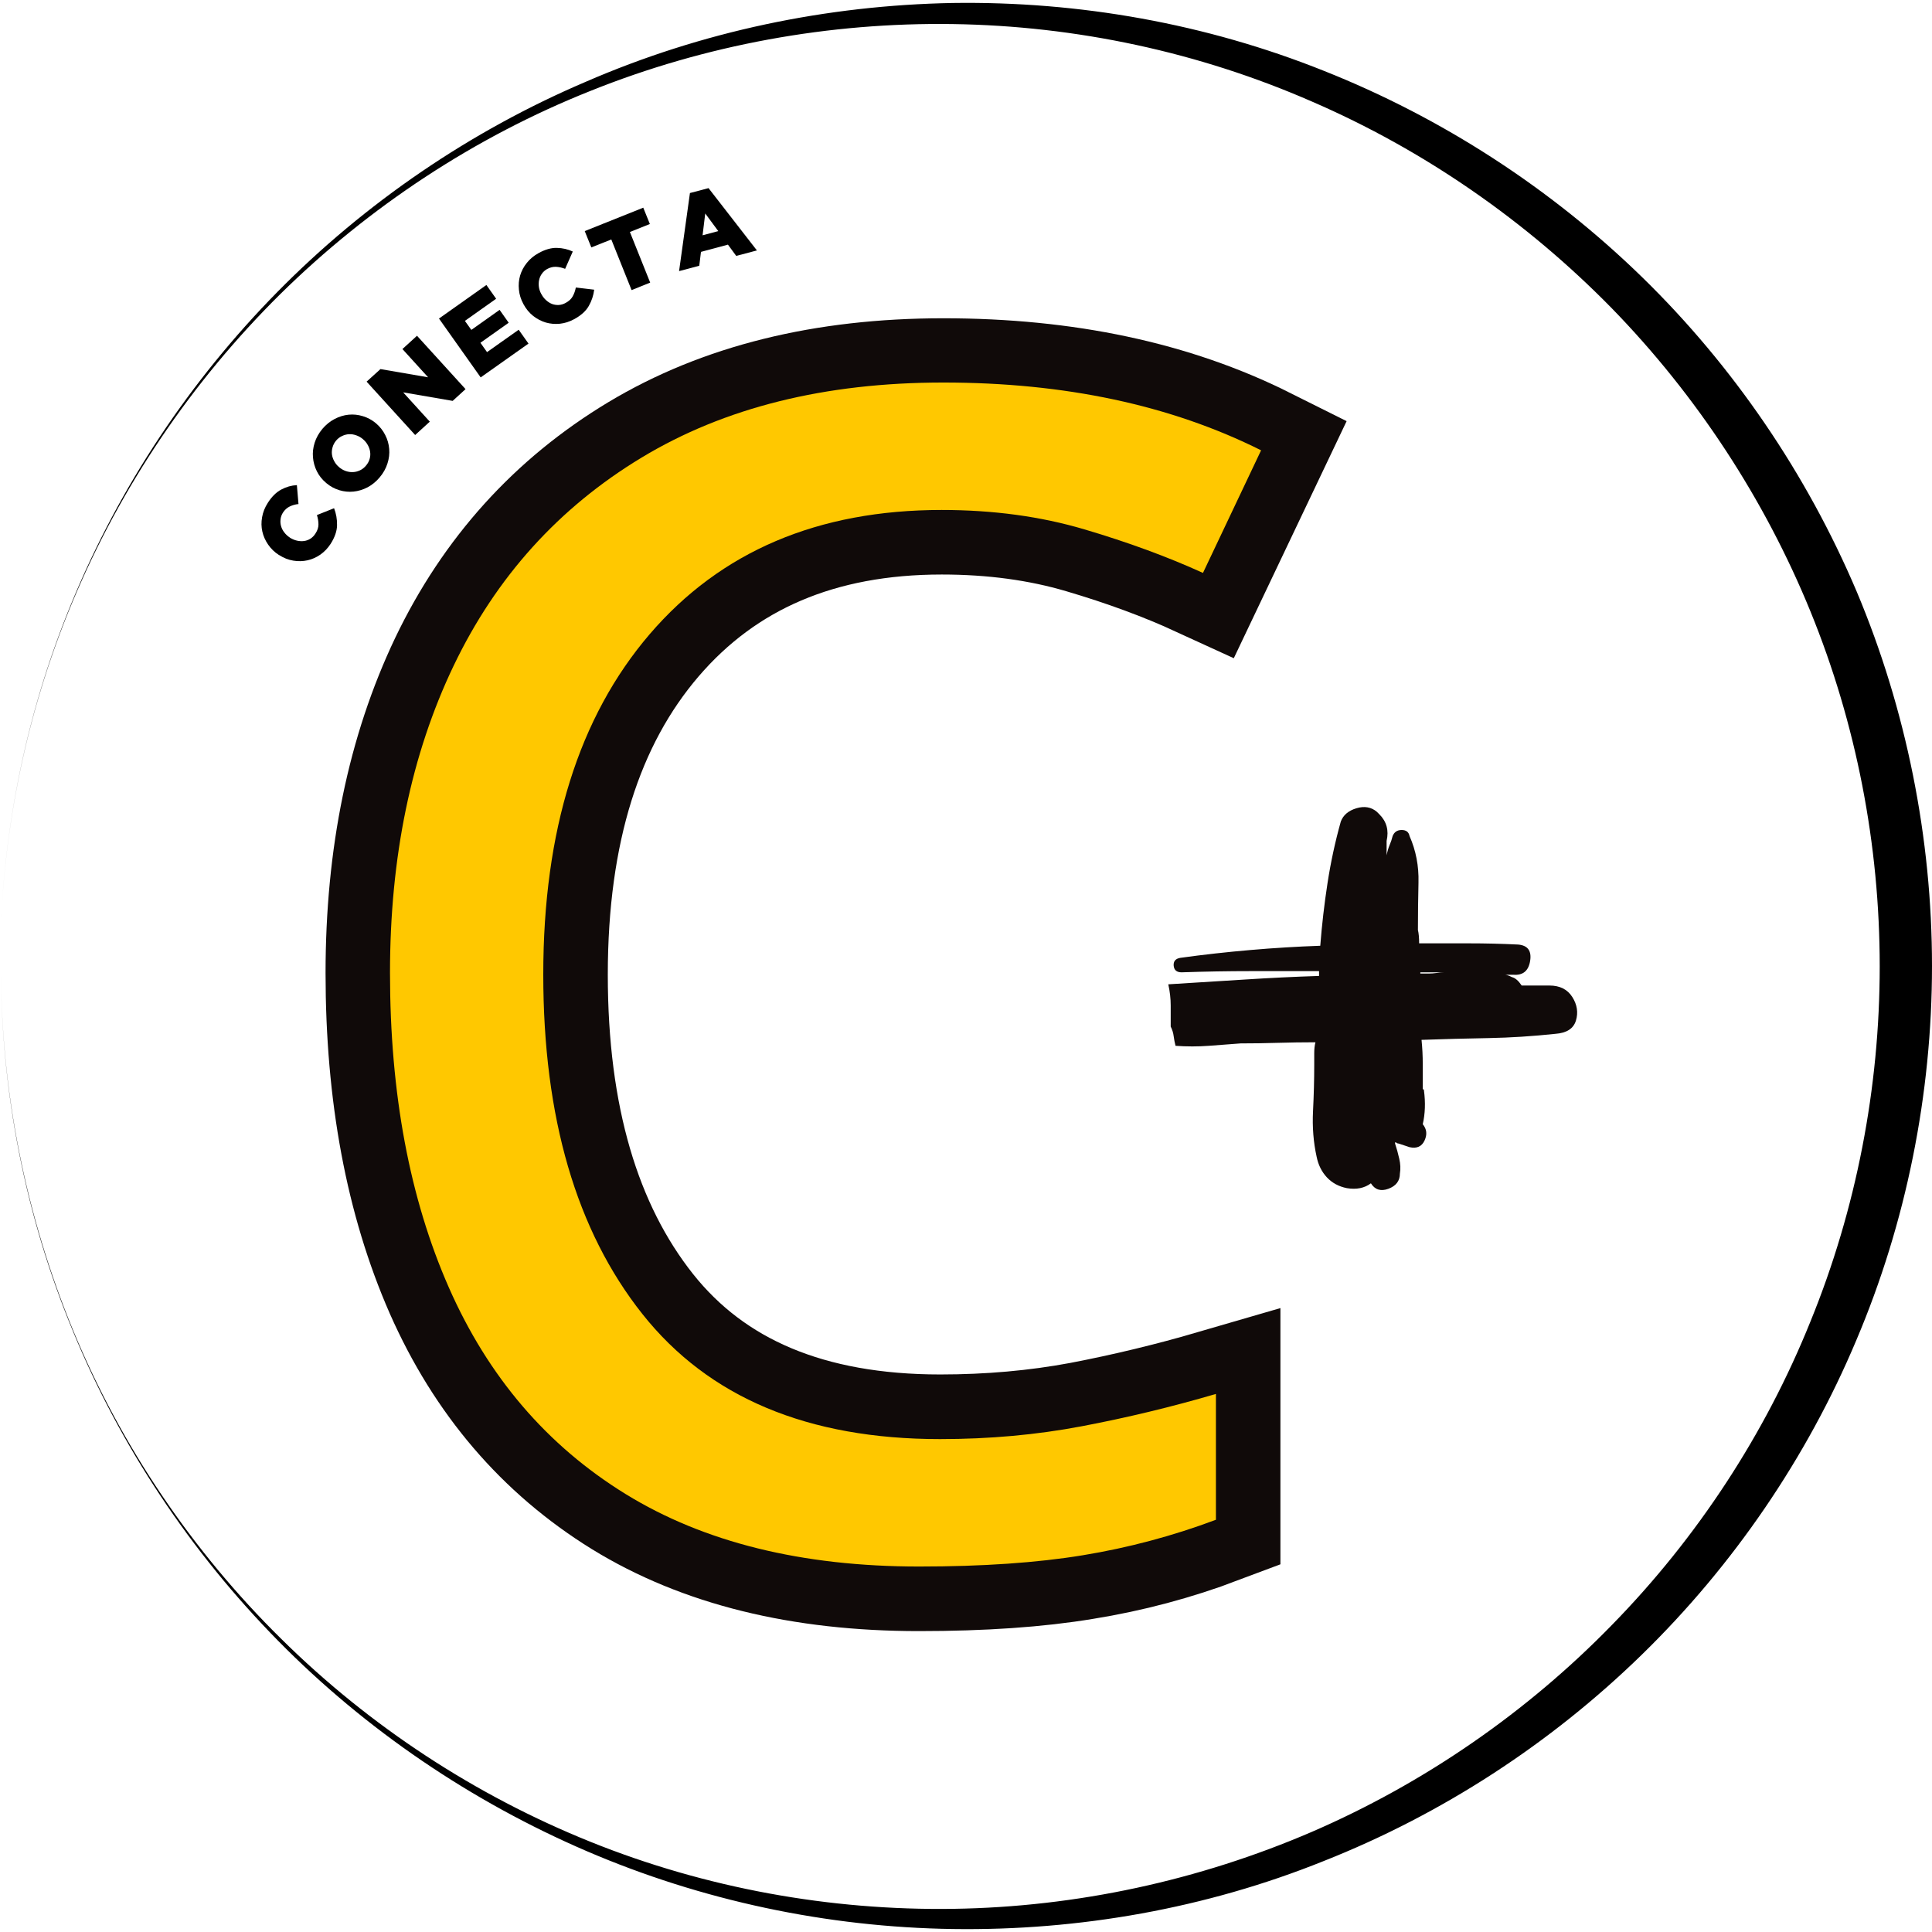 <svg xmlns="http://www.w3.org/2000/svg" xmlns:xlink="http://www.w3.org/1999/xlink" width="500" zoomAndPan="magnify" viewBox="0 0 375 375" height="500" preserveAspectRatio="xMidYMid meet" version="1.0"><defs><g/></defs><path fill="#000000" d="M 184.965 374.422 C 160.484 374.066 136.188 368.902 113.844 359.289 C 91.504 349.676 71.031 335.789 54.027 318.523 C 37.027 301.254 23.32 280.695 14.152 258.352 C 4.895 236.012 0.18 211.801 0.18 187.59 C 0.18 211.801 4.984 236.012 14.242 258.352 C 23.5 280.695 37.383 301.168 54.562 318.078 C 71.742 335.078 92.305 348.52 114.645 357.508 C 136.988 366.5 161.109 370.859 185.051 370.504 C 208.996 370.148 232.762 364.984 254.656 355.551 C 276.465 346.117 296.402 332.32 312.871 315.406 C 329.426 298.496 342.602 278.379 351.414 256.484 C 360.312 234.676 364.852 211.086 364.852 187.59 C 364.852 164 360.312 140.504 351.414 118.695 C 342.512 96.887 329.336 76.77 312.871 59.859 C 296.316 42.949 276.465 29.152 254.656 19.715 C 232.672 10.102 208.906 5.027 184.965 4.672 C 161.02 4.316 136.898 8.68 114.555 17.668 C 92.215 26.57 71.652 40.098 54.387 57.102 C 37.207 74.102 23.41 94.484 14.062 116.824 C 4.719 139.168 0 163.379 0 187.59 C 0 163.379 4.719 139.168 13.977 116.824 C 23.23 94.395 36.852 73.922 53.852 56.656 C 70.852 39.387 91.324 25.414 113.668 15.887 C 136.188 6.098 160.484 1.023 184.965 0.578 C 209.441 0.223 234.098 4.586 256.973 13.754 C 279.848 22.832 301.031 36.539 318.746 53.809 C 336.457 71.074 350.699 91.992 360.402 114.867 C 370.016 137.742 375 162.668 375 187.5 C 375 212.332 370.016 237.258 360.312 260.133 C 350.699 283.008 336.371 303.926 318.656 321.191 C 300.945 338.461 279.848 352.168 256.883 361.246 C 234.098 370.414 209.441 374.777 184.965 374.422 Z M 184.965 374.422 " fill-opacity="1" fill-rule="nonzero"/><g fill="#100a09" fill-opacity="1"><g transform="translate(207.108, 257.774)"><g><path d="M 94.797 -57.109 C 90.43 -56.641 86.102 -56.363 81.812 -56.281 C 77.52 -56.207 73.188 -56.094 68.812 -55.938 C 68.969 -54.383 69.047 -52.828 69.047 -51.266 C 69.047 -49.703 69.047 -48.062 69.047 -46.344 C 69.047 -46.344 69.082 -46.344 69.156 -46.344 C 69.238 -46.344 69.281 -46.266 69.281 -46.109 C 69.594 -43.773 69.516 -41.594 69.047 -39.562 C 69.828 -38.625 69.941 -37.566 69.391 -36.391 C 68.848 -35.223 67.879 -34.797 66.484 -35.109 L 64.375 -35.812 C 64.219 -35.812 64.098 -35.848 64.016 -35.922 C 63.941 -36.004 63.828 -36.047 63.672 -36.047 L 63.672 -35.812 C 63.984 -34.875 64.254 -33.895 64.484 -32.875 C 64.723 -31.863 64.766 -30.895 64.609 -29.969 C 64.609 -28.562 63.863 -27.582 62.375 -27.031 C 60.895 -26.488 59.766 -26.844 58.984 -28.094 C 57.734 -27.156 56.176 -26.844 54.312 -27.156 C 52.75 -27.469 51.457 -28.164 50.438 -29.25 C 49.426 -30.344 48.766 -31.672 48.453 -33.234 C 47.828 -36.047 47.594 -39.008 47.75 -42.125 C 47.906 -45.25 47.984 -48.219 47.984 -51.031 C 47.984 -51.812 47.984 -52.594 47.984 -53.375 C 47.984 -54.156 48.062 -54.852 48.219 -55.469 C 45.719 -55.469 43.258 -55.43 40.844 -55.359 C 38.426 -55.285 36.047 -55.25 33.703 -55.25 C 31.68 -55.094 29.613 -54.938 27.5 -54.781 C 25.395 -54.625 23.25 -54.625 21.062 -54.781 C 20.906 -55.395 20.785 -56.016 20.703 -56.641 C 20.629 -57.266 20.438 -57.891 20.125 -58.516 C 20.125 -59.922 20.125 -61.285 20.125 -62.609 C 20.125 -63.941 19.969 -65.312 19.656 -66.719 C 24.656 -67.031 29.57 -67.336 34.406 -67.641 C 39.25 -67.953 44.086 -68.188 48.922 -68.344 L 48.922 -69.281 C 44.555 -69.281 40.148 -69.281 35.703 -69.281 C 31.254 -69.281 26.766 -69.203 22.234 -69.047 C 21.297 -69.047 20.785 -69.473 20.703 -70.328 C 20.629 -71.191 21.062 -71.703 22 -71.859 C 26.531 -72.484 31.055 -72.988 35.578 -73.375 C 40.109 -73.77 44.633 -74.047 49.156 -74.203 C 49.469 -78.254 49.938 -82.305 50.562 -86.359 C 51.188 -90.422 52.047 -94.406 53.141 -98.312 C 53.609 -99.562 54.617 -100.422 56.172 -100.891 C 57.734 -101.359 59.062 -101.125 60.156 -100.188 L 60.625 -99.719 C 62.031 -98.312 62.5 -96.594 62.031 -94.562 L 62.031 -91.766 C 62.188 -92.535 62.379 -93.191 62.609 -93.734 C 62.848 -94.285 63.047 -94.875 63.203 -95.5 C 63.516 -96.281 64.098 -96.672 64.953 -96.672 C 65.816 -96.672 66.328 -96.281 66.484 -95.5 C 67.723 -92.695 68.301 -89.691 68.219 -86.484 C 68.145 -83.285 68.109 -80.207 68.109 -77.25 C 68.266 -76.625 68.344 -75.766 68.344 -74.672 C 71.469 -74.672 74.664 -74.672 77.938 -74.672 C 81.219 -74.672 84.422 -74.594 87.547 -74.438 C 89.422 -74.281 90.203 -73.223 89.891 -71.266 C 89.578 -69.316 88.484 -68.422 86.609 -68.578 L 84.969 -68.578 C 85.281 -68.578 85.75 -68.422 86.375 -68.109 C 87 -67.953 87.625 -67.41 88.25 -66.484 L 93.625 -66.484 C 95.656 -66.484 97.141 -65.738 98.078 -64.25 C 99.016 -62.77 99.25 -61.25 98.781 -59.688 C 98.312 -58.125 96.984 -57.266 94.797 -57.109 Z M 68.578 -68.812 L 70.219 -68.812 C 70.688 -68.812 71.191 -68.848 71.734 -68.922 C 72.285 -69.004 72.797 -69.047 73.266 -69.047 L 68.578 -69.047 C 68.578 -69.047 68.578 -68.969 68.578 -68.812 Z M 68.578 -68.812 "/></g></g></g><path stroke-linecap="butt" transform="matrix(1.875, 0, 0, 1.875, 41.576, -30.937)" fill="none" stroke-linejoin="miter" d="M 75.322 69.294 C 62.52 69.294 52.437 73.59 45.072 82.177 C 37.735 90.738 34.066 102.479 34.066 117.4 C 34.066 132.183 37.491 143.898 44.339 152.54 C 51.187 161.156 61.462 165.463 75.157 165.463 C 80.268 165.463 85.16 165.029 89.835 164.158 C 94.51 163.263 99.128 162.148 103.695 160.817 L 103.695 173.821 C 99.237 175.506 94.645 176.729 89.916 177.49 C 85.187 178.277 79.535 178.671 72.957 178.671 C 60.835 178.671 50.712 176.171 42.587 171.171 C 34.46 166.142 28.357 159.008 24.282 149.769 C 20.232 140.527 18.207 129.683 18.207 117.235 C 18.207 105.196 20.395 94.583 24.77 85.398 C 29.174 76.21 35.655 69.035 44.216 63.873 C 52.805 58.708 63.226 56.127 75.485 56.127 C 88.068 56.127 99.035 58.465 108.382 63.14 L 102.349 75.817 C 98.68 74.131 94.591 72.623 90.078 71.292 C 85.568 69.96 80.649 69.294 75.322 69.294 Z M 75.322 69.294 " stroke="#100a09" stroke-width="13.359" stroke-opacity="1" stroke-miterlimit="4"/><g fill="#ffc800" fill-opacity="1"><g transform="translate(56.605, 300.937)"><g><path d="M 126.172 -201.953 C 102.172 -201.953 83.281 -193.914 69.5 -177.844 C 55.727 -161.77 48.844 -139.75 48.844 -111.781 C 48.844 -84.02 55.258 -62.051 68.094 -45.875 C 80.938 -29.695 100.191 -21.609 125.859 -21.609 C 135.461 -21.609 144.645 -22.441 153.406 -24.109 C 162.176 -25.773 170.844 -27.863 179.406 -30.375 L 179.406 -5.953 C 171.051 -2.816 162.438 -0.52 153.562 0.938 C 144.695 2.395 134.109 3.125 121.797 3.125 C 99.047 3.125 80.051 -1.566 64.812 -10.953 C 49.57 -20.348 38.141 -33.707 30.516 -51.031 C 22.898 -68.352 19.094 -88.707 19.094 -112.094 C 19.094 -134.633 23.211 -154.516 31.453 -171.734 C 39.703 -188.953 51.863 -202.414 67.938 -212.125 C 84.008 -221.832 103.523 -226.688 126.484 -226.688 C 150.078 -226.688 170.641 -222.301 188.172 -213.531 L 176.891 -189.734 C 170.004 -192.867 162.332 -195.688 153.875 -198.188 C 145.426 -200.695 136.191 -201.953 126.172 -201.953 Z M 126.172 -201.953 "/></g></g></g><g fill="#000000" fill-opacity="1"><g transform="translate(59.624, 112.146)"><g><path d="M 4.547 -6.578 C 4.004 -5.742 3.344 -5.051 2.562 -4.5 C 1.781 -3.957 0.945 -3.586 0.062 -3.391 C -0.82 -3.191 -1.742 -3.172 -2.703 -3.328 C -3.66 -3.484 -4.57 -3.844 -5.438 -4.406 L -5.484 -4.422 C -6.328 -4.961 -7.023 -5.633 -7.578 -6.438 C -8.129 -7.238 -8.504 -8.082 -8.703 -8.969 C -8.91 -9.863 -8.926 -10.797 -8.75 -11.766 C -8.582 -12.734 -8.211 -13.66 -7.641 -14.547 C -6.879 -15.742 -6.008 -16.602 -5.031 -17.125 C -4.062 -17.645 -3.051 -17.93 -2 -17.984 L -1.688 -14.312 C -2.312 -14.25 -2.883 -14.086 -3.406 -13.828 C -3.926 -13.578 -4.363 -13.176 -4.719 -12.625 C -4.977 -12.207 -5.129 -11.77 -5.172 -11.312 C -5.223 -10.863 -5.188 -10.426 -5.062 -10 C -4.945 -9.582 -4.738 -9.18 -4.438 -8.797 C -4.145 -8.41 -3.789 -8.082 -3.375 -7.812 L -3.344 -7.781 C -2.895 -7.5 -2.43 -7.305 -1.953 -7.203 C -1.484 -7.098 -1.023 -7.078 -0.578 -7.141 C -0.141 -7.203 0.266 -7.352 0.641 -7.594 C 1.023 -7.844 1.348 -8.176 1.609 -8.594 C 2.004 -9.195 2.195 -9.785 2.188 -10.359 C 2.188 -10.941 2.086 -11.547 1.891 -12.172 L 5.219 -13.5 C 5.625 -12.457 5.816 -11.363 5.797 -10.219 C 5.785 -9.082 5.367 -7.867 4.547 -6.578 Z M 4.547 -6.578 "/></g></g></g><g fill="#000000" fill-opacity="1"><g transform="translate(68.153, 98.822)"><g><path d="M 5.547 -6.172 C 4.859 -5.348 4.07 -4.703 3.188 -4.234 C 2.301 -3.773 1.395 -3.5 0.469 -3.406 C -0.445 -3.312 -1.363 -3.398 -2.281 -3.672 C -3.207 -3.953 -4.055 -4.414 -4.828 -5.062 L -4.859 -5.094 C -5.629 -5.738 -6.227 -6.492 -6.656 -7.359 C -7.082 -8.223 -7.332 -9.125 -7.406 -10.062 C -7.488 -11 -7.379 -11.941 -7.078 -12.891 C -6.773 -13.848 -6.273 -14.742 -5.578 -15.578 C -4.879 -16.398 -4.086 -17.039 -3.203 -17.5 C -2.328 -17.957 -1.426 -18.234 -0.5 -18.328 C 0.426 -18.422 1.348 -18.328 2.266 -18.047 C 3.191 -17.773 4.039 -17.316 4.812 -16.672 L 4.844 -16.641 C 5.602 -15.992 6.195 -15.238 6.625 -14.375 C 7.062 -13.52 7.316 -12.625 7.391 -11.688 C 7.473 -10.75 7.359 -9.801 7.047 -8.844 C 6.742 -7.883 6.242 -6.992 5.547 -6.172 Z M 2.891 -8.453 C 3.234 -8.859 3.469 -9.289 3.594 -9.75 C 3.727 -10.219 3.758 -10.676 3.688 -11.125 C 3.625 -11.582 3.473 -12.02 3.234 -12.438 C 3.004 -12.863 2.695 -13.238 2.312 -13.562 L 2.281 -13.594 C 1.883 -13.926 1.453 -14.172 0.984 -14.328 C 0.523 -14.492 0.066 -14.566 -0.391 -14.547 C -0.848 -14.523 -1.297 -14.41 -1.734 -14.203 C -2.18 -14.004 -2.578 -13.703 -2.922 -13.297 C -3.254 -12.891 -3.484 -12.453 -3.609 -11.984 C -3.742 -11.516 -3.781 -11.051 -3.719 -10.594 C -3.656 -10.145 -3.504 -9.707 -3.266 -9.281 C -3.035 -8.852 -2.727 -8.477 -2.344 -8.156 L -2.312 -8.125 C -1.926 -7.801 -1.5 -7.555 -1.031 -7.391 C -0.562 -7.234 -0.098 -7.164 0.359 -7.188 C 0.816 -7.207 1.27 -7.32 1.719 -7.531 C 2.164 -7.738 2.555 -8.047 2.891 -8.453 Z M 2.891 -8.453 "/></g></g></g><g fill="#000000" fill-opacity="1"><g transform="translate(79.674, 85.265)"><g><path d="M 0.906 -0.828 L -8.516 -11.188 L -5.828 -13.625 L 3.422 -12.031 L -1.562 -17.516 L 1.266 -20.094 L 10.688 -9.734 L 8.188 -7.453 L -1.422 -9.109 L 3.75 -3.422 Z M 0.906 -0.828 "/></g></g></g><g fill="#000000" fill-opacity="1"><g transform="translate(92.299, 73.971)"><g><path d="M 1 -0.719 L -7.094 -12.141 L 2.109 -18.656 L 4 -15.984 L -2.062 -11.688 L -0.812 -9.938 L 4.672 -13.828 L 6.438 -11.328 L 0.953 -7.438 L 2.234 -5.625 L 8.375 -9.969 L 10.281 -7.281 Z M 1 -0.719 "/></g></g></g><g fill="#000000" fill-opacity="1"><g transform="translate(104.254, 65.54)"><g><path d="M 7.172 -3.578 C 6.285 -3.098 5.367 -2.805 4.422 -2.703 C 3.473 -2.609 2.562 -2.688 1.688 -2.938 C 0.812 -3.195 -0.004 -3.625 -0.766 -4.219 C -1.523 -4.82 -2.148 -5.578 -2.641 -6.484 L -2.656 -6.516 C -3.145 -7.41 -3.438 -8.336 -3.531 -9.297 C -3.633 -10.266 -3.555 -11.188 -3.297 -12.062 C -3.035 -12.945 -2.598 -13.77 -1.984 -14.531 C -1.367 -15.301 -0.598 -15.938 0.328 -16.438 C 1.578 -17.125 2.75 -17.453 3.844 -17.422 C 4.945 -17.398 5.973 -17.164 6.922 -16.719 L 5.438 -13.359 C 4.852 -13.586 4.27 -13.719 3.688 -13.75 C 3.113 -13.781 2.535 -13.641 1.953 -13.328 C 1.523 -13.086 1.18 -12.781 0.922 -12.406 C 0.66 -12.039 0.484 -11.641 0.391 -11.203 C 0.297 -10.773 0.281 -10.32 0.344 -9.844 C 0.414 -9.363 0.57 -8.906 0.812 -8.469 L 0.844 -8.422 C 1.094 -7.961 1.398 -7.57 1.766 -7.25 C 2.129 -6.926 2.516 -6.688 2.922 -6.531 C 3.336 -6.383 3.77 -6.32 4.219 -6.344 C 4.676 -6.375 5.117 -6.508 5.547 -6.75 C 6.18 -7.094 6.633 -7.516 6.906 -8.016 C 7.188 -8.523 7.391 -9.098 7.516 -9.734 L 11.078 -9.312 C 10.941 -8.195 10.594 -7.145 10.031 -6.156 C 9.469 -5.164 8.516 -4.305 7.172 -3.578 Z M 7.172 -3.578 "/></g></g></g><g fill="#000000" fill-opacity="1"><g transform="translate(118.262, 58.042)"><g><path d="M 4.328 -1.734 L 0.391 -11.562 L -3.484 -10.016 L -4.766 -13.188 L 6.594 -17.734 L 7.875 -14.562 L 4 -13.016 L 7.938 -3.188 Z M 4.328 -1.734 "/></g></g></g><g fill="#000000" fill-opacity="1"><g transform="translate(131.667, 52.655)"><g><path d="M 0.141 -0.031 L 2.25 -15.188 L 5.859 -16.141 L 15.25 -4.047 L 11.234 -2.984 L 9.625 -5.172 L 4.391 -3.766 L 4.062 -1.078 Z M 4.703 -6.984 L 7.75 -7.797 L 5.219 -11.219 Z M 4.703 -6.984 "/></g></g></g></svg>